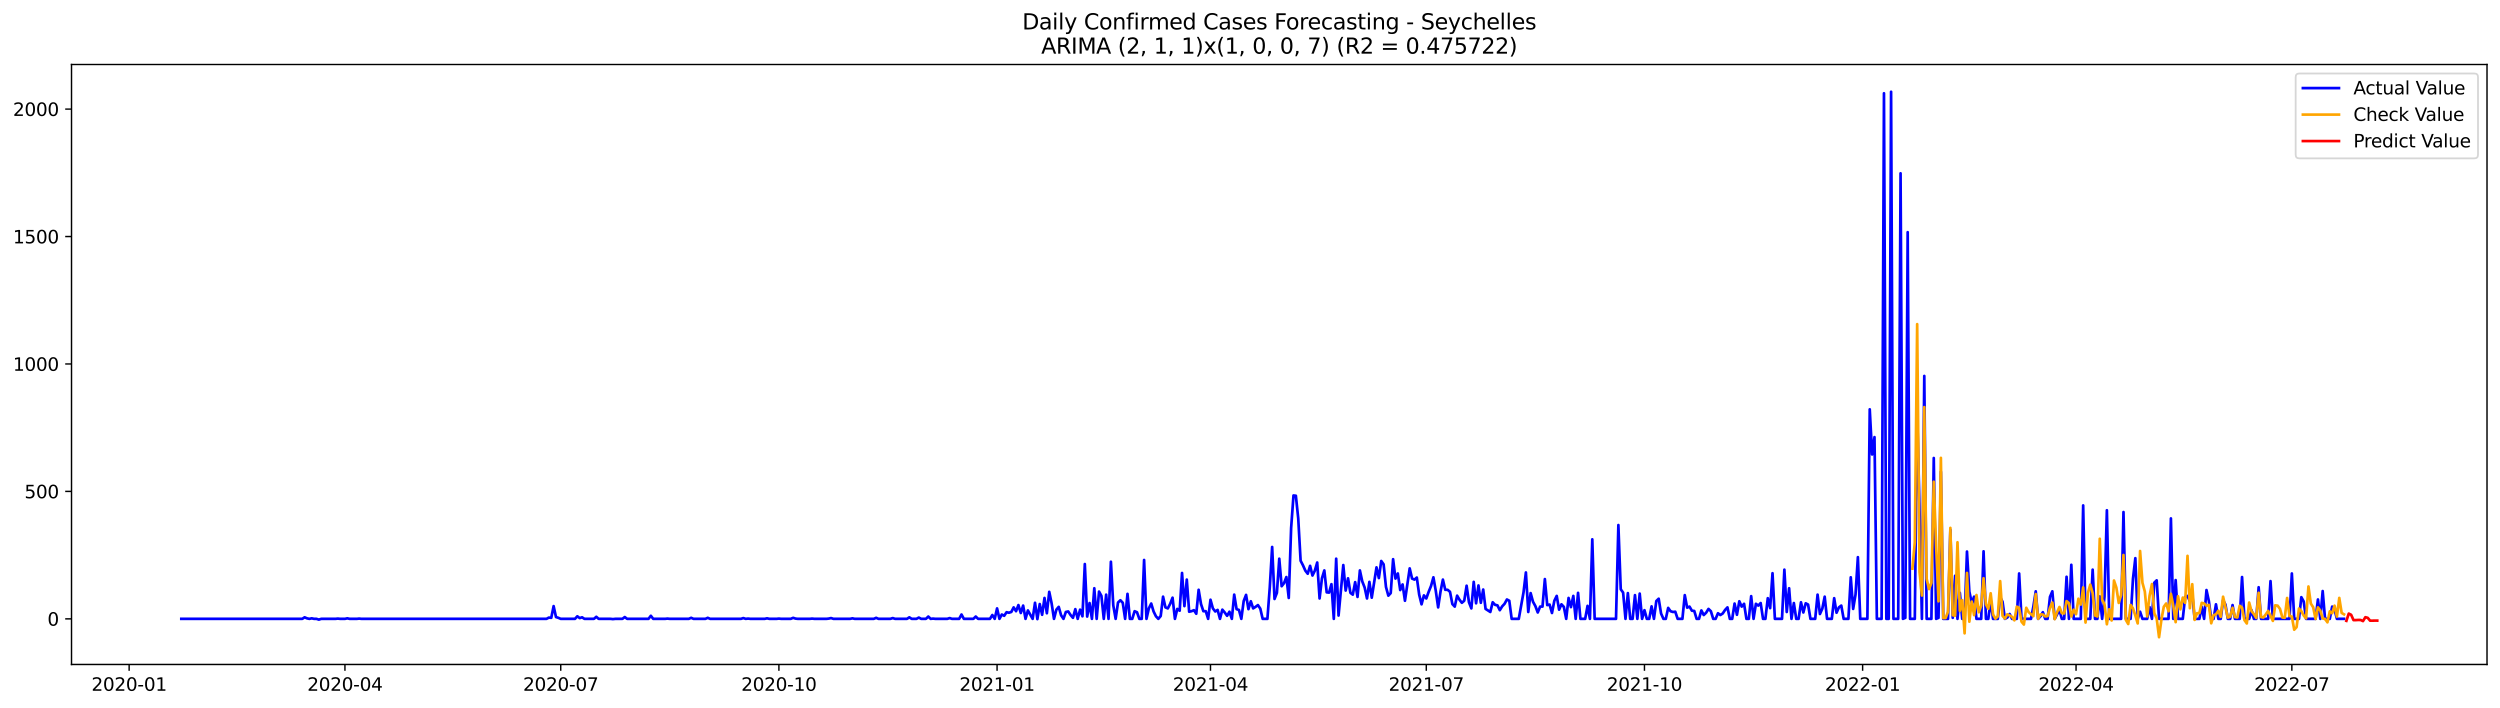 <?xml version="1.0" encoding="utf-8" standalone="no"?>
<!DOCTYPE svg PUBLIC "-//W3C//DTD SVG 1.1//EN"
  "http://www.w3.org/Graphics/SVG/1.1/DTD/svg11.dtd">
<svg xmlns:xlink="http://www.w3.org/1999/xlink" width="1386.05pt" height="392.274pt" viewBox="0 0 1386.05 392.274" xmlns="http://www.w3.org/2000/svg" version="1.1">
 <defs>
  <style type="text/css">*{stroke-linejoin: round; stroke-linecap: butt}</style>
 </defs>
 <g id="figure_1">
  <g id="patch_1">
   <path d="M 0 392.274 
L 1386.05 392.274 
L 1386.05 0 
L 0 0 
z
" style="fill: #ffffff"/>
  </g>
  <g id="axes_1">
   <g id="patch_2">
    <path d="M 39.65 368.396 
L 1378.85 368.396 
L 1378.85 35.755 
L 39.65 35.755 
z
" style="fill: #ffffff"/>
   </g>
   <g id="matplotlib.axis_1">
    <g id="xtick_1">
     <g id="line2d_1">
      <defs>
       <path id="mb14aa1ebef" d="M 0 0 
L 0 3.5 
" style="stroke: #000000; stroke-width: 0.8"/>
      </defs>
      <g>
       <use xlink:href="#mb14aa1ebef" x="71.598" y="368.396" style="stroke: #000000; stroke-width: 0.8"/>
      </g>
     </g>
     <g id="text_1">
      <!-- 2020-01 -->
      <g transform="translate(50.707 382.994)scale(0.1 -0.1)">
       <defs>
        <path id="DejaVuSans-32" d="M 1228 531 
L 3431 531 
L 3431 0 
L 469 0 
L 469 531 
Q 828 903 1448 1529 
Q 2069 2156 2228 2338 
Q 2531 2678 2651 2914 
Q 2772 3150 2772 3378 
Q 2772 3750 2511 3984 
Q 2250 4219 1831 4219 
Q 1534 4219 1204 4116 
Q 875 4013 500 3803 
L 500 4441 
Q 881 4594 1212 4672 
Q 1544 4750 1819 4750 
Q 2544 4750 2975 4387 
Q 3406 4025 3406 3419 
Q 3406 3131 3298 2873 
Q 3191 2616 2906 2266 
Q 2828 2175 2409 1742 
Q 1991 1309 1228 531 
z
" transform="scale(0.016)"/>
        <path id="DejaVuSans-30" d="M 2034 4250 
Q 1547 4250 1301 3770 
Q 1056 3291 1056 2328 
Q 1056 1369 1301 889 
Q 1547 409 2034 409 
Q 2525 409 2770 889 
Q 3016 1369 3016 2328 
Q 3016 3291 2770 3770 
Q 2525 4250 2034 4250 
z
M 2034 4750 
Q 2819 4750 3233 4129 
Q 3647 3509 3647 2328 
Q 3647 1150 3233 529 
Q 2819 -91 2034 -91 
Q 1250 -91 836 529 
Q 422 1150 422 2328 
Q 422 3509 836 4129 
Q 1250 4750 2034 4750 
z
" transform="scale(0.016)"/>
        <path id="DejaVuSans-2d" d="M 313 2009 
L 1997 2009 
L 1997 1497 
L 313 1497 
L 313 2009 
z
" transform="scale(0.016)"/>
        <path id="DejaVuSans-31" d="M 794 531 
L 1825 531 
L 1825 4091 
L 703 3866 
L 703 4441 
L 1819 4666 
L 2450 4666 
L 2450 531 
L 3481 531 
L 3481 0 
L 794 0 
L 794 531 
z
" transform="scale(0.016)"/>
       </defs>
       <use xlink:href="#DejaVuSans-32"/>
       <use xlink:href="#DejaVuSans-30" x="63.623"/>
       <use xlink:href="#DejaVuSans-32" x="127.246"/>
       <use xlink:href="#DejaVuSans-30" x="190.869"/>
       <use xlink:href="#DejaVuSans-2d" x="254.492"/>
       <use xlink:href="#DejaVuSans-30" x="290.576"/>
       <use xlink:href="#DejaVuSans-31" x="354.199"/>
      </g>
     </g>
    </g>
    <g id="xtick_2">
     <g id="line2d_2">
      <g>
       <use xlink:href="#mb14aa1ebef" x="191.24" y="368.396" style="stroke: #000000; stroke-width: 0.8"/>
      </g>
     </g>
     <g id="text_2">
      <!-- 2020-04 -->
      <g transform="translate(170.349 382.994)scale(0.1 -0.1)">
       <defs>
        <path id="DejaVuSans-34" d="M 2419 4116 
L 825 1625 
L 2419 1625 
L 2419 4116 
z
M 2253 4666 
L 3047 4666 
L 3047 1625 
L 3713 1625 
L 3713 1100 
L 3047 1100 
L 3047 0 
L 2419 0 
L 2419 1100 
L 313 1100 
L 313 1709 
L 2253 4666 
z
" transform="scale(0.016)"/>
       </defs>
       <use xlink:href="#DejaVuSans-32"/>
       <use xlink:href="#DejaVuSans-30" x="63.623"/>
       <use xlink:href="#DejaVuSans-32" x="127.246"/>
       <use xlink:href="#DejaVuSans-30" x="190.869"/>
       <use xlink:href="#DejaVuSans-2d" x="254.492"/>
       <use xlink:href="#DejaVuSans-30" x="290.576"/>
       <use xlink:href="#DejaVuSans-34" x="354.199"/>
      </g>
     </g>
    </g>
    <g id="xtick_3">
     <g id="line2d_3">
      <g>
       <use xlink:href="#mb14aa1ebef" x="310.882" y="368.396" style="stroke: #000000; stroke-width: 0.8"/>
      </g>
     </g>
     <g id="text_3">
      <!-- 2020-07 -->
      <g transform="translate(289.991 382.994)scale(0.1 -0.1)">
       <defs>
        <path id="DejaVuSans-37" d="M 525 4666 
L 3525 4666 
L 3525 4397 
L 1831 0 
L 1172 0 
L 2766 4134 
L 525 4134 
L 525 4666 
z
" transform="scale(0.016)"/>
       </defs>
       <use xlink:href="#DejaVuSans-32"/>
       <use xlink:href="#DejaVuSans-30" x="63.623"/>
       <use xlink:href="#DejaVuSans-32" x="127.246"/>
       <use xlink:href="#DejaVuSans-30" x="190.869"/>
       <use xlink:href="#DejaVuSans-2d" x="254.492"/>
       <use xlink:href="#DejaVuSans-30" x="290.576"/>
       <use xlink:href="#DejaVuSans-37" x="354.199"/>
      </g>
     </g>
    </g>
    <g id="xtick_4">
     <g id="line2d_4">
      <g>
       <use xlink:href="#mb14aa1ebef" x="431.839" y="368.396" style="stroke: #000000; stroke-width: 0.8"/>
      </g>
     </g>
     <g id="text_4">
      <!-- 2020-10 -->
      <g transform="translate(410.947 382.994)scale(0.1 -0.1)">
       <use xlink:href="#DejaVuSans-32"/>
       <use xlink:href="#DejaVuSans-30" x="63.623"/>
       <use xlink:href="#DejaVuSans-32" x="127.246"/>
       <use xlink:href="#DejaVuSans-30" x="190.869"/>
       <use xlink:href="#DejaVuSans-2d" x="254.492"/>
       <use xlink:href="#DejaVuSans-31" x="290.576"/>
       <use xlink:href="#DejaVuSans-30" x="354.199"/>
      </g>
     </g>
    </g>
    <g id="xtick_5">
     <g id="line2d_5">
      <g>
       <use xlink:href="#mb14aa1ebef" x="552.795" y="368.396" style="stroke: #000000; stroke-width: 0.8"/>
      </g>
     </g>
     <g id="text_5">
      <!-- 2021-01 -->
      <g transform="translate(531.904 382.994)scale(0.1 -0.1)">
       <use xlink:href="#DejaVuSans-32"/>
       <use xlink:href="#DejaVuSans-30" x="63.623"/>
       <use xlink:href="#DejaVuSans-32" x="127.246"/>
       <use xlink:href="#DejaVuSans-31" x="190.869"/>
       <use xlink:href="#DejaVuSans-2d" x="254.492"/>
       <use xlink:href="#DejaVuSans-30" x="290.576"/>
       <use xlink:href="#DejaVuSans-31" x="354.199"/>
      </g>
     </g>
    </g>
    <g id="xtick_6">
     <g id="line2d_6">
      <g>
       <use xlink:href="#mb14aa1ebef" x="671.122" y="368.396" style="stroke: #000000; stroke-width: 0.8"/>
      </g>
     </g>
     <g id="text_6">
      <!-- 2021-04 -->
      <g transform="translate(650.231 382.994)scale(0.1 -0.1)">
       <use xlink:href="#DejaVuSans-32"/>
       <use xlink:href="#DejaVuSans-30" x="63.623"/>
       <use xlink:href="#DejaVuSans-32" x="127.246"/>
       <use xlink:href="#DejaVuSans-31" x="190.869"/>
       <use xlink:href="#DejaVuSans-2d" x="254.492"/>
       <use xlink:href="#DejaVuSans-30" x="290.576"/>
       <use xlink:href="#DejaVuSans-34" x="354.199"/>
      </g>
     </g>
    </g>
    <g id="xtick_7">
     <g id="line2d_7">
      <g>
       <use xlink:href="#mb14aa1ebef" x="790.764" y="368.396" style="stroke: #000000; stroke-width: 0.8"/>
      </g>
     </g>
     <g id="text_7">
      <!-- 2021-07 -->
      <g transform="translate(769.873 382.994)scale(0.1 -0.1)">
       <use xlink:href="#DejaVuSans-32"/>
       <use xlink:href="#DejaVuSans-30" x="63.623"/>
       <use xlink:href="#DejaVuSans-32" x="127.246"/>
       <use xlink:href="#DejaVuSans-31" x="190.869"/>
       <use xlink:href="#DejaVuSans-2d" x="254.492"/>
       <use xlink:href="#DejaVuSans-30" x="290.576"/>
       <use xlink:href="#DejaVuSans-37" x="354.199"/>
      </g>
     </g>
    </g>
    <g id="xtick_8">
     <g id="line2d_8">
      <g>
       <use xlink:href="#mb14aa1ebef" x="911.721" y="368.396" style="stroke: #000000; stroke-width: 0.8"/>
      </g>
     </g>
     <g id="text_8">
      <!-- 2021-10 -->
      <g transform="translate(890.829 382.994)scale(0.1 -0.1)">
       <use xlink:href="#DejaVuSans-32"/>
       <use xlink:href="#DejaVuSans-30" x="63.623"/>
       <use xlink:href="#DejaVuSans-32" x="127.246"/>
       <use xlink:href="#DejaVuSans-31" x="190.869"/>
       <use xlink:href="#DejaVuSans-2d" x="254.492"/>
       <use xlink:href="#DejaVuSans-31" x="290.576"/>
       <use xlink:href="#DejaVuSans-30" x="354.199"/>
      </g>
     </g>
    </g>
    <g id="xtick_9">
     <g id="line2d_9">
      <g>
       <use xlink:href="#mb14aa1ebef" x="1032.677" y="368.396" style="stroke: #000000; stroke-width: 0.8"/>
      </g>
     </g>
     <g id="text_9">
      <!-- 2022-01 -->
      <g transform="translate(1011.786 382.994)scale(0.1 -0.1)">
       <use xlink:href="#DejaVuSans-32"/>
       <use xlink:href="#DejaVuSans-30" x="63.623"/>
       <use xlink:href="#DejaVuSans-32" x="127.246"/>
       <use xlink:href="#DejaVuSans-32" x="190.869"/>
       <use xlink:href="#DejaVuSans-2d" x="254.492"/>
       <use xlink:href="#DejaVuSans-30" x="290.576"/>
       <use xlink:href="#DejaVuSans-31" x="354.199"/>
      </g>
     </g>
    </g>
    <g id="xtick_10">
     <g id="line2d_10">
      <g>
       <use xlink:href="#mb14aa1ebef" x="1151.005" y="368.396" style="stroke: #000000; stroke-width: 0.8"/>
      </g>
     </g>
     <g id="text_10">
      <!-- 2022-04 -->
      <g transform="translate(1130.113 382.994)scale(0.1 -0.1)">
       <use xlink:href="#DejaVuSans-32"/>
       <use xlink:href="#DejaVuSans-30" x="63.623"/>
       <use xlink:href="#DejaVuSans-32" x="127.246"/>
       <use xlink:href="#DejaVuSans-32" x="190.869"/>
       <use xlink:href="#DejaVuSans-2d" x="254.492"/>
       <use xlink:href="#DejaVuSans-30" x="290.576"/>
       <use xlink:href="#DejaVuSans-34" x="354.199"/>
      </g>
     </g>
    </g>
    <g id="xtick_11">
     <g id="line2d_11">
      <g>
       <use xlink:href="#mb14aa1ebef" x="1270.646" y="368.396" style="stroke: #000000; stroke-width: 0.8"/>
      </g>
     </g>
     <g id="text_11">
      <!-- 2022-07 -->
      <g transform="translate(1249.755 382.994)scale(0.1 -0.1)">
       <use xlink:href="#DejaVuSans-32"/>
       <use xlink:href="#DejaVuSans-30" x="63.623"/>
       <use xlink:href="#DejaVuSans-32" x="127.246"/>
       <use xlink:href="#DejaVuSans-32" x="190.869"/>
       <use xlink:href="#DejaVuSans-2d" x="254.492"/>
       <use xlink:href="#DejaVuSans-30" x="290.576"/>
       <use xlink:href="#DejaVuSans-37" x="354.199"/>
      </g>
     </g>
    </g>
   </g>
   <g id="matplotlib.axis_2">
    <g id="ytick_1">
     <g id="line2d_12">
      <defs>
       <path id="maeacdd6298" d="M 0 0 
L -3.5 0 
" style="stroke: #000000; stroke-width: 0.8"/>
      </defs>
      <g>
       <use xlink:href="#maeacdd6298" x="39.65" y="343.102" style="stroke: #000000; stroke-width: 0.8"/>
      </g>
     </g>
     <g id="text_12">
      <!-- 0 -->
      <g transform="translate(26.288 346.901)scale(0.1 -0.1)">
       <use xlink:href="#DejaVuSans-30"/>
      </g>
     </g>
    </g>
    <g id="ytick_2">
     <g id="line2d_13">
      <g>
       <use xlink:href="#maeacdd6298" x="39.65" y="272.448" style="stroke: #000000; stroke-width: 0.8"/>
      </g>
     </g>
     <g id="text_13">
      <!-- 500 -->
      <g transform="translate(13.562 276.247)scale(0.1 -0.1)">
       <defs>
        <path id="DejaVuSans-35" d="M 691 4666 
L 3169 4666 
L 3169 4134 
L 1269 4134 
L 1269 2991 
Q 1406 3038 1543 3061 
Q 1681 3084 1819 3084 
Q 2600 3084 3056 2656 
Q 3513 2228 3513 1497 
Q 3513 744 3044 326 
Q 2575 -91 1722 -91 
Q 1428 -91 1123 -41 
Q 819 9 494 109 
L 494 744 
Q 775 591 1075 516 
Q 1375 441 1709 441 
Q 2250 441 2565 725 
Q 2881 1009 2881 1497 
Q 2881 1984 2565 2268 
Q 2250 2553 1709 2553 
Q 1456 2553 1204 2497 
Q 953 2441 691 2322 
L 691 4666 
z
" transform="scale(0.016)"/>
       </defs>
       <use xlink:href="#DejaVuSans-35"/>
       <use xlink:href="#DejaVuSans-30" x="63.623"/>
       <use xlink:href="#DejaVuSans-30" x="127.246"/>
      </g>
     </g>
    </g>
    <g id="ytick_3">
     <g id="line2d_14">
      <g>
       <use xlink:href="#maeacdd6298" x="39.65" y="201.793" style="stroke: #000000; stroke-width: 0.8"/>
      </g>
     </g>
     <g id="text_14">
      <!-- 1000 -->
      <g transform="translate(7.2 205.593)scale(0.1 -0.1)">
       <use xlink:href="#DejaVuSans-31"/>
       <use xlink:href="#DejaVuSans-30" x="63.623"/>
       <use xlink:href="#DejaVuSans-30" x="127.246"/>
       <use xlink:href="#DejaVuSans-30" x="190.869"/>
      </g>
     </g>
    </g>
    <g id="ytick_4">
     <g id="line2d_15">
      <g>
       <use xlink:href="#maeacdd6298" x="39.65" y="131.139" style="stroke: #000000; stroke-width: 0.8"/>
      </g>
     </g>
     <g id="text_15">
      <!-- 1500 -->
      <g transform="translate(7.2 134.938)scale(0.1 -0.1)">
       <use xlink:href="#DejaVuSans-31"/>
       <use xlink:href="#DejaVuSans-35" x="63.623"/>
       <use xlink:href="#DejaVuSans-30" x="127.246"/>
       <use xlink:href="#DejaVuSans-30" x="190.869"/>
      </g>
     </g>
    </g>
    <g id="ytick_5">
     <g id="line2d_16">
      <g>
       <use xlink:href="#maeacdd6298" x="39.65" y="60.484" style="stroke: #000000; stroke-width: 0.8"/>
      </g>
     </g>
     <g id="text_16">
      <!-- 2000 -->
      <g transform="translate(7.2 64.284)scale(0.1 -0.1)">
       <use xlink:href="#DejaVuSans-32"/>
       <use xlink:href="#DejaVuSans-30" x="63.623"/>
       <use xlink:href="#DejaVuSans-30" x="127.246"/>
       <use xlink:href="#DejaVuSans-30" x="190.869"/>
      </g>
     </g>
    </g>
   </g>
   <g id="line2d_17">
    <path d="M 100.523 343.102 
L 167.575 343.102 
L 168.89 342.254 
L 170.204 342.82 
L 171.519 343.102 
L 172.834 342.82 
L 174.148 343.102 
L 175.463 343.102 
L 176.778 343.526 
L 178.093 343.102 
L 185.981 343.102 
L 187.296 342.961 
L 188.611 343.102 
L 191.24 343.102 
L 192.555 342.82 
L 193.87 343.102 
L 197.814 343.102 
L 199.129 342.961 
L 200.443 343.102 
L 302.994 343.102 
L 304.308 342.396 
L 305.623 342.537 
L 306.938 336.037 
L 308.253 342.113 
L 309.567 342.537 
L 310.882 343.102 
L 318.771 343.102 
L 320.085 341.689 
L 321.4 342.678 
L 322.715 342.254 
L 324.03 343.102 
L 329.288 343.102 
L 330.603 341.972 
L 331.918 343.102 
L 338.492 343.102 
L 339.806 343.243 
L 341.121 343.102 
L 345.065 343.102 
L 346.38 342.113 
L 347.695 343.102 
L 359.528 343.102 
L 360.842 341.406 
L 362.157 343.102 
L 368.731 343.102 
L 370.046 342.961 
L 371.36 343.102 
L 381.878 343.102 
L 383.193 342.537 
L 384.508 343.102 
L 391.082 343.102 
L 392.396 342.537 
L 393.711 343.102 
L 410.803 343.102 
L 412.117 342.678 
L 413.432 343.102 
L 414.747 342.961 
L 416.062 343.102 
L 423.95 343.102 
L 425.265 342.82 
L 426.58 343.102 
L 430.524 343.102 
L 431.839 342.961 
L 433.153 343.102 
L 438.412 343.102 
L 439.727 342.537 
L 441.042 342.961 
L 442.357 343.102 
L 448.93 343.102 
L 450.245 342.961 
L 451.56 343.102 
L 458.134 343.102 
L 459.448 342.961 
L 460.763 342.678 
L 462.078 343.102 
L 471.281 343.102 
L 472.596 342.82 
L 473.911 343.102 
L 484.428 343.102 
L 485.743 342.537 
L 487.058 343.102 
L 493.632 343.102 
L 494.946 342.678 
L 496.261 343.102 
L 502.835 343.102 
L 504.15 342.254 
L 505.464 343.102 
L 508.094 343.102 
L 509.409 342.396 
L 510.723 343.102 
L 513.353 343.102 
L 514.668 341.83 
L 515.982 343.102 
L 517.297 342.961 
L 518.612 343.102 
L 525.186 343.102 
L 526.5 342.678 
L 527.815 343.102 
L 531.759 343.102 
L 533.074 340.7 
L 534.389 343.102 
L 539.648 343.102 
L 540.963 341.83 
L 542.277 343.102 
L 548.851 343.102 
L 550.166 340.983 
L 551.481 343.102 
L 552.795 337.308 
L 554.11 343.102 
L 555.425 340.7 
L 556.739 341.406 
L 558.054 339.428 
L 559.369 339.711 
L 560.684 339.287 
L 561.998 336.743 
L 563.313 338.863 
L 564.628 335.471 
L 565.943 339.852 
L 567.257 335.754 
L 568.572 343.102 
L 569.887 338.439 
L 572.516 343.102 
L 573.831 334.2 
L 575.146 343.243 
L 576.461 334.906 
L 577.775 340.841 
L 579.09 331.515 
L 580.405 339.993 
L 581.72 328.123 
L 583.034 334.482 
L 584.349 343.102 
L 585.664 338.015 
L 586.979 336.461 
L 588.293 341.124 
L 589.608 343.102 
L 590.923 339.287 
L 592.238 339.004 
L 593.552 340.983 
L 594.867 342.537 
L 596.182 337.732 
L 597.497 343.102 
L 598.811 338.015 
L 600.126 341.689 
L 601.441 312.721 
L 602.756 341.83 
L 604.07 334.341 
L 605.385 343.102 
L 606.7 326.145 
L 608.015 343.102 
L 609.329 327.982 
L 610.644 330.384 
L 611.959 343.102 
L 613.274 329.678 
L 614.588 343.102 
L 615.903 311.449 
L 617.218 335.613 
L 618.533 343.102 
L 619.847 334.058 
L 621.162 332.787 
L 622.477 334.2 
L 623.792 343.102 
L 625.106 329.254 
L 626.421 343.102 
L 627.736 343.102 
L 629.051 338.863 
L 630.365 339.428 
L 631.68 343.102 
L 632.995 343.102 
L 634.309 310.46 
L 635.624 343.102 
L 636.939 337.308 
L 638.254 334.624 
L 639.568 339.004 
L 640.883 341.689 
L 642.198 343.102 
L 643.513 341.548 
L 644.827 330.808 
L 646.142 336.743 
L 647.457 337.308 
L 648.772 334.765 
L 650.086 331.374 
L 651.401 343.102 
L 652.716 337.591 
L 654.031 338.58 
L 655.345 317.667 
L 656.66 336.037 
L 657.975 321.341 
L 659.29 339.146 
L 660.604 338.863 
L 661.919 338.298 
L 663.234 340.276 
L 664.549 326.993 
L 665.863 334.906 
L 667.178 338.863 
L 668.493 338.863 
L 669.808 343.102 
L 671.122 332.504 
L 672.437 337.308 
L 673.752 339.004 
L 675.067 338.156 
L 676.381 343.102 
L 677.696 338.015 
L 679.011 339.569 
L 680.326 341.406 
L 681.64 339.146 
L 682.955 343.102 
L 684.27 329.678 
L 685.585 337.732 
L 686.899 338.156 
L 688.214 343.102 
L 689.529 333.211 
L 690.844 329.819 
L 692.158 337.732 
L 693.473 333.352 
L 694.788 337.308 
L 696.103 336.461 
L 697.417 335.471 
L 698.732 337.45 
L 700.047 343.102 
L 702.676 343.102 
L 703.991 325.58 
L 705.306 303.253 
L 706.621 332.08 
L 707.935 328.689 
L 709.25 309.753 
L 710.565 325.015 
L 711.879 323.319 
L 713.194 319.928 
L 714.509 331.515 
L 715.824 292.796 
L 717.138 274.709 
L 718.453 274.85 
L 719.768 287.426 
L 721.083 310.884 
L 722.397 313.427 
L 723.712 316.395 
L 725.027 318.09 
L 726.342 313.71 
L 727.656 319.08 
L 728.971 316.395 
L 730.286 311.873 
L 731.601 331.797 
L 732.915 320.634 
L 734.23 316.253 
L 735.545 328.406 
L 736.86 328.547 
L 738.174 323.884 
L 739.489 343.102 
L 740.804 309.753 
L 742.119 341.265 
L 744.748 313.286 
L 746.063 327.417 
L 747.378 320.634 
L 748.692 328.689 
L 750.007 329.678 
L 751.322 322.754 
L 752.637 330.95 
L 753.951 316.253 
L 755.266 322.33 
L 756.581 325.721 
L 757.896 331.797 
L 759.21 322.612 
L 760.525 331.374 
L 763.155 314.558 
L 764.469 320.493 
L 765.784 311.025 
L 767.099 312.862 
L 768.414 325.439 
L 769.728 330.243 
L 771.043 328.83 
L 772.358 310.036 
L 773.673 320.775 
L 774.987 317.949 
L 776.302 327.134 
L 777.617 324.025 
L 778.932 333.069 
L 781.561 315.123 
L 782.876 320.775 
L 784.191 321.341 
L 785.505 320.21 
L 786.82 329.678 
L 788.135 335.048 
L 789.449 330.102 
L 790.764 331.797 
L 792.079 328.123 
L 793.394 324.873 
L 794.708 320.069 
L 796.023 327.558 
L 797.338 336.743 
L 798.653 327.982 
L 799.967 321.341 
L 801.282 326.993 
L 802.597 326.993 
L 803.912 328.123 
L 805.226 334.906 
L 806.541 336.319 
L 807.856 330.243 
L 809.171 332.504 
L 810.485 334.2 
L 811.8 333.069 
L 813.115 324.732 
L 814.43 333.917 
L 815.744 337.308 
L 817.059 322.612 
L 818.374 334.482 
L 819.689 324.591 
L 821.003 334.2 
L 822.318 326.852 
L 823.633 337.591 
L 826.262 339.287 
L 827.577 333.917 
L 828.892 335.33 
L 830.207 335.613 
L 831.521 338.298 
L 832.836 336.178 
L 834.151 334.765 
L 835.466 332.363 
L 836.78 333.069 
L 838.095 343.102 
L 842.039 343.102 
L 844.669 328.406 
L 845.984 317.384 
L 847.298 339.287 
L 848.613 328.83 
L 849.928 333.634 
L 851.243 336.037 
L 852.557 339.569 
L 853.872 336.319 
L 855.187 336.319 
L 856.502 321.058 
L 857.816 335.471 
L 859.131 335.189 
L 860.446 339.852 
L 861.761 333.069 
L 863.075 330.384 
L 864.39 338.015 
L 865.705 335.048 
L 867.019 336.461 
L 868.334 343.102 
L 869.649 331.515 
L 870.964 336.602 
L 872.278 330.384 
L 873.593 343.102 
L 874.908 328.689 
L 876.223 343.102 
L 878.852 343.102 
L 880.167 335.895 
L 881.482 343.102 
L 882.796 299.014 
L 884.111 343.102 
L 895.944 343.102 
L 897.259 291.101 
L 898.573 326.71 
L 899.888 328.547 
L 901.203 343.102 
L 902.518 328.83 
L 903.832 343.102 
L 905.147 343.102 
L 906.462 329.96 
L 907.777 343.102 
L 909.091 329.113 
L 910.406 343.102 
L 911.721 338.298 
L 913.036 343.102 
L 914.35 343.102 
L 915.665 336.178 
L 916.98 343.102 
L 918.295 333.211 
L 919.609 331.939 
L 920.924 340.135 
L 922.239 343.102 
L 923.554 343.102 
L 924.868 337.026 
L 926.183 338.863 
L 927.498 339.287 
L 928.813 339.146 
L 930.127 343.102 
L 932.757 343.102 
L 934.072 329.96 
L 935.386 336.885 
L 936.701 336.319 
L 938.016 338.58 
L 939.331 338.722 
L 940.645 343.102 
L 941.96 343.102 
L 943.275 338.439 
L 944.589 340.983 
L 945.904 339.711 
L 947.219 337.591 
L 948.534 338.863 
L 949.848 343.102 
L 951.163 343.102 
L 952.478 339.993 
L 953.793 340.983 
L 955.107 340.135 
L 956.422 338.156 
L 957.737 336.743 
L 959.052 343.102 
L 960.366 343.102 
L 961.681 334.624 
L 962.996 340.841 
L 964.311 333.352 
L 965.625 336.319 
L 966.94 334.765 
L 968.255 343.102 
L 969.57 343.102 
L 970.884 330.526 
L 972.199 343.102 
L 973.514 334.765 
L 974.829 335.754 
L 976.143 334.341 
L 977.458 343.102 
L 978.773 343.102 
L 980.088 331.656 
L 981.402 337.167 
L 982.717 317.808 
L 984.032 343.102 
L 987.976 343.102 
L 989.291 315.83 
L 990.606 339.287 
L 991.92 326.145 
L 993.235 343.102 
L 994.55 334.341 
L 995.865 343.102 
L 997.179 343.102 
L 998.494 333.917 
L 999.809 339.569 
L 1001.124 334.482 
L 1002.438 335.189 
L 1003.753 343.102 
L 1006.383 343.102 
L 1007.697 329.678 
L 1009.012 340.417 
L 1010.327 337.45 
L 1011.642 330.808 
L 1012.956 343.102 
L 1015.586 343.102 
L 1016.901 331.656 
L 1018.215 339.711 
L 1019.53 336.743 
L 1020.845 335.754 
L 1022.159 343.102 
L 1024.789 343.102 
L 1026.104 320.069 
L 1027.418 337.591 
L 1028.733 329.678 
L 1030.048 308.905 
L 1031.363 343.102 
L 1035.307 343.102 
L 1036.622 226.946 
L 1037.936 251.958 
L 1039.251 242.349 
L 1040.566 343.102 
L 1043.195 343.102 
L 1044.51 51.723 
L 1045.825 343.102 
L 1047.14 343.102 
L 1048.454 50.876 
L 1049.769 343.102 
L 1052.399 343.102 
L 1053.713 96.094 
L 1055.028 343.102 
L 1056.343 342.537 
L 1057.658 128.737 
L 1058.972 343.102 
L 1061.602 343.102 
L 1062.917 228.501 
L 1064.231 282.622 
L 1065.546 343.102 
L 1066.861 208.435 
L 1068.176 343.102 
L 1070.805 343.102 
L 1072.12 253.936 
L 1073.435 343.102 
L 1074.749 342.537 
L 1076.064 261.567 
L 1077.379 343.102 
L 1080.008 343.102 
L 1081.323 293.785 
L 1082.638 342.537 
L 1083.953 319.221 
L 1085.267 343.102 
L 1086.582 328.689 
L 1087.897 343.102 
L 1089.212 343.102 
L 1090.526 305.797 
L 1091.841 327.982 
L 1093.156 334.2 
L 1094.47 330.808 
L 1095.785 343.102 
L 1098.415 343.102 
L 1099.729 305.655 
L 1101.044 343.102 
L 1102.359 343.102 
L 1103.674 333.211 
L 1104.988 343.102 
L 1107.618 343.102 
L 1108.933 331.091 
L 1110.247 333.634 
L 1111.562 343.102 
L 1112.877 342.396 
L 1114.192 340.417 
L 1115.506 343.102 
L 1118.136 343.102 
L 1119.451 317.949 
L 1120.765 343.102 
L 1126.024 343.102 
L 1127.339 336.319 
L 1128.654 327.841 
L 1129.969 343.102 
L 1131.283 341.689 
L 1132.598 339.428 
L 1133.913 343.102 
L 1135.228 343.102 
L 1136.542 330.95 
L 1137.857 327.841 
L 1139.172 343.102 
L 1141.801 338.156 
L 1143.116 343.102 
L 1144.431 343.102 
L 1145.746 319.786 
L 1147.06 343.102 
L 1148.375 313.145 
L 1149.69 343.102 
L 1153.634 343.102 
L 1154.949 280.22 
L 1156.264 343.102 
L 1158.893 343.102 
L 1160.208 315.83 
L 1161.523 343.102 
L 1162.837 343.102 
L 1164.152 330.667 
L 1165.467 343.102 
L 1166.782 330.808 
L 1168.096 282.905 
L 1169.411 343.102 
L 1175.985 343.102 
L 1177.299 283.894 
L 1178.614 343.102 
L 1181.244 343.102 
L 1182.558 320.917 
L 1183.873 309.471 
L 1185.188 343.102 
L 1186.503 339.146 
L 1187.817 343.102 
L 1190.447 343.102 
L 1191.762 336.602 
L 1193.076 343.102 
L 1194.391 323.036 
L 1195.706 321.765 
L 1197.021 343.102 
L 1202.28 343.102 
L 1203.594 287.426 
L 1204.909 343.102 
L 1206.224 321.623 
L 1207.539 343.102 
L 1210.168 343.102 
L 1211.483 330.95 
L 1212.798 330.384 
L 1214.112 333.352 
L 1215.427 329.395 
L 1216.742 343.102 
L 1219.371 343.102 
L 1220.686 336.461 
L 1222.001 343.102 
L 1223.316 327.134 
L 1224.63 333.211 
L 1225.945 343.102 
L 1227.26 343.102 
L 1228.575 335.048 
L 1229.889 343.102 
L 1231.204 343.102 
L 1232.519 332.787 
L 1233.834 335.189 
L 1235.148 343.102 
L 1236.463 343.102 
L 1237.778 335.471 
L 1239.093 343.102 
L 1241.722 343.102 
L 1243.037 319.928 
L 1244.352 343.102 
L 1246.981 343.102 
L 1248.296 338.298 
L 1249.61 343.102 
L 1250.925 343.102 
L 1252.24 325.58 
L 1253.555 343.102 
L 1257.499 343.102 
L 1258.814 322.188 
L 1260.128 343.102 
L 1269.332 343.102 
L 1270.646 317.949 
L 1271.961 343.102 
L 1274.591 343.102 
L 1275.905 331.091 
L 1277.22 333.493 
L 1278.535 343.102 
L 1283.794 343.102 
L 1285.109 332.363 
L 1286.423 343.102 
L 1287.738 327.699 
L 1289.053 343.102 
L 1291.682 343.102 
L 1292.997 336.319 
L 1294.312 338.015 
L 1295.627 343.102 
L 1299.571 343.102 
L 1299.571 343.102 
" clip-path="url(#pbe02f7752e)" style="fill: none; stroke: #0000ff; stroke-width: 1.5; stroke-linecap: square"/>
   </g>
   <g id="line2d_18">
    <path d="M 1060.287 315.266 
L 1061.602 300.719 
L 1062.917 179.715 
L 1064.231 317.113 
L 1065.546 330.16 
L 1066.861 225.715 
L 1068.176 320.974 
L 1069.49 326.586 
L 1070.805 323.171 
L 1072.12 267.096 
L 1073.435 302.851 
L 1074.749 333.378 
L 1076.064 253.85 
L 1077.379 342.715 
L 1078.694 342.625 
L 1080.008 339.153 
L 1081.323 292.671 
L 1082.638 341.076 
L 1083.953 341.344 
L 1085.267 300.65 
L 1086.582 338.654 
L 1087.897 332.742 
L 1089.212 351.123 
L 1090.526 317.65 
L 1091.841 344.674 
L 1093.156 333.533 
L 1094.47 341.034 
L 1095.785 329.887 
L 1097.1 339.454 
L 1098.415 335.864 
L 1099.729 320.587 
L 1101.044 335.078 
L 1102.359 337.49 
L 1103.674 328.935 
L 1104.988 340.665 
L 1106.303 342.998 
L 1107.618 341.805 
L 1108.933 322.195 
L 1110.247 341.454 
L 1111.562 342.935 
L 1112.877 340.613 
L 1114.192 341.222 
L 1115.506 341.986 
L 1116.821 343.926 
L 1118.136 336.353 
L 1119.451 337.058 
L 1120.765 344.649 
L 1122.08 346.259 
L 1123.395 336.969 
L 1124.71 339.394 
L 1127.339 341.619 
L 1128.654 329.38 
L 1129.969 343.079 
L 1131.283 340.62 
L 1132.598 340.713 
L 1133.913 341.729 
L 1135.228 341.561 
L 1136.542 336.994 
L 1137.857 334.082 
L 1139.172 343.266 
L 1140.487 339.378 
L 1141.801 336.516 
L 1143.116 339.962 
L 1144.431 340.091 
L 1145.746 333.278 
L 1147.06 334.393 
L 1148.375 341.758 
L 1149.69 338.038 
L 1151.005 340.536 
L 1152.319 331.942 
L 1153.634 335.183 
L 1154.949 325.686 
L 1156.264 345.146 
L 1157.578 328.799 
L 1158.893 324.129 
L 1160.208 328.779 
L 1161.523 341.26 
L 1162.837 341.769 
L 1164.152 298.703 
L 1165.467 332.445 
L 1166.782 335.033 
L 1168.096 346.096 
L 1169.411 337.803 
L 1170.726 344.017 
L 1172.04 321.85 
L 1173.355 325.76 
L 1174.67 334.262 
L 1175.985 329.887 
L 1177.299 307.693 
L 1178.614 343.681 
L 1179.929 345.974 
L 1181.244 335.376 
L 1182.558 337.282 
L 1183.873 341.275 
L 1185.188 345.645 
L 1186.503 305.498 
L 1187.817 323.097 
L 1189.132 327.978 
L 1190.447 341.74 
L 1191.762 330.269 
L 1193.076 323.819 
L 1194.391 339.987 
L 1195.706 342.857 
L 1197.021 353.276 
L 1198.335 343.5 
L 1199.65 336.401 
L 1200.965 334.595 
L 1202.28 338.902 
L 1203.594 329.252 
L 1204.909 335.801 
L 1206.224 344.939 
L 1207.539 330.559 
L 1208.853 337.831 
L 1210.168 331.313 
L 1211.483 334.223 
L 1212.798 308.182 
L 1214.112 337.195 
L 1215.427 323.887 
L 1216.742 343.678 
L 1218.057 339.991 
L 1219.371 339.931 
L 1220.686 334.245 
L 1222.001 334.554 
L 1223.316 335.793 
L 1224.63 335.375 
L 1225.945 345.562 
L 1227.26 341.037 
L 1228.575 340.601 
L 1229.889 338.612 
L 1231.204 341.991 
L 1232.519 330.828 
L 1235.148 342.396 
L 1236.463 341.914 
L 1237.778 336.956 
L 1239.093 342.087 
L 1240.407 342.344 
L 1241.722 335.824 
L 1243.037 336.911 
L 1244.352 343.785 
L 1245.666 345.653 
L 1246.981 334.06 
L 1248.296 338.882 
L 1249.61 340.469 
L 1250.925 342.607 
L 1252.24 328.646 
L 1253.555 342.102 
L 1254.869 342.359 
L 1256.184 340.654 
L 1257.499 338.701 
L 1260.128 344.238 
L 1261.443 335.605 
L 1262.758 335.793 
L 1264.073 337.578 
L 1265.387 342.335 
L 1266.702 342.525 
L 1268.017 331.536 
L 1269.332 341.492 
L 1270.646 341.867 
L 1271.961 349.121 
L 1273.276 347.687 
L 1274.591 337.4 
L 1275.905 338.807 
L 1277.22 341.251 
L 1278.535 342.839 
L 1279.85 325.164 
L 1281.164 334.634 
L 1282.479 336.697 
L 1283.794 343.15 
L 1285.109 336.746 
L 1286.423 338.516 
L 1287.738 342.92 
L 1289.053 343.147 
L 1290.368 345.028 
L 1291.682 338.946 
L 1292.997 339.972 
L 1294.312 335.81 
L 1295.627 341.856 
L 1296.941 331.496 
L 1298.256 339.819 
L 1299.571 340.613 
L 1299.571 340.613 
" clip-path="url(#pbe02f7752e)" style="fill: none; stroke: #ffa500; stroke-width: 1.5; stroke-linecap: square"/>
   </g>
   <g id="line2d_19">
    <path d="M 1300.886 344.211 
L 1302.2 340.2 
L 1303.515 340.844 
L 1304.83 343.791 
L 1306.145 343.798 
L 1307.459 343.708 
L 1308.774 343.738 
L 1310.089 344.35 
L 1311.404 342.196 
L 1312.718 342.538 
L 1314.033 344.114 
L 1315.348 344.116 
L 1316.663 344.066 
L 1317.977 344.083 
" clip-path="url(#pbe02f7752e)" style="fill: none; stroke: #ff0000; stroke-width: 1.5; stroke-linecap: square"/>
   </g>
   <g id="patch_3">
    <path d="M 39.65 368.396 
L 39.65 35.755 
" style="fill: none; stroke: #000000; stroke-width: 0.8; stroke-linejoin: miter; stroke-linecap: square"/>
   </g>
   <g id="patch_4">
    <path d="M 1378.85 368.396 
L 1378.85 35.755 
" style="fill: none; stroke: #000000; stroke-width: 0.8; stroke-linejoin: miter; stroke-linecap: square"/>
   </g>
   <g id="patch_5">
    <path d="M 39.65 368.396 
L 1378.85 368.396 
" style="fill: none; stroke: #000000; stroke-width: 0.8; stroke-linejoin: miter; stroke-linecap: square"/>
   </g>
   <g id="patch_6">
    <path d="M 39.65 35.755 
L 1378.85 35.755 
" style="fill: none; stroke: #000000; stroke-width: 0.8; stroke-linejoin: miter; stroke-linecap: square"/>
   </g>
   <g id="text_17">
    <!-- Daily Confirmed Cases Forecasting - Seychelles -->
    <g transform="translate(566.753 16.318)scale(0.12 -0.12)">
     <defs>
      <path id="DejaVuSans-44" d="M 1259 4147 
L 1259 519 
L 2022 519 
Q 2988 519 3436 956 
Q 3884 1394 3884 2338 
Q 3884 3275 3436 3711 
Q 2988 4147 2022 4147 
L 1259 4147 
z
M 628 4666 
L 1925 4666 
Q 3281 4666 3915 4102 
Q 4550 3538 4550 2338 
Q 4550 1131 3912 565 
Q 3275 0 1925 0 
L 628 0 
L 628 4666 
z
" transform="scale(0.016)"/>
      <path id="DejaVuSans-61" d="M 2194 1759 
Q 1497 1759 1228 1600 
Q 959 1441 959 1056 
Q 959 750 1161 570 
Q 1363 391 1709 391 
Q 2188 391 2477 730 
Q 2766 1069 2766 1631 
L 2766 1759 
L 2194 1759 
z
M 3341 1997 
L 3341 0 
L 2766 0 
L 2766 531 
Q 2569 213 2275 61 
Q 1981 -91 1556 -91 
Q 1019 -91 701 211 
Q 384 513 384 1019 
Q 384 1609 779 1909 
Q 1175 2209 1959 2209 
L 2766 2209 
L 2766 2266 
Q 2766 2663 2505 2880 
Q 2244 3097 1772 3097 
Q 1472 3097 1187 3025 
Q 903 2953 641 2809 
L 641 3341 
Q 956 3463 1253 3523 
Q 1550 3584 1831 3584 
Q 2591 3584 2966 3190 
Q 3341 2797 3341 1997 
z
" transform="scale(0.016)"/>
      <path id="DejaVuSans-69" d="M 603 3500 
L 1178 3500 
L 1178 0 
L 603 0 
L 603 3500 
z
M 603 4863 
L 1178 4863 
L 1178 4134 
L 603 4134 
L 603 4863 
z
" transform="scale(0.016)"/>
      <path id="DejaVuSans-6c" d="M 603 4863 
L 1178 4863 
L 1178 0 
L 603 0 
L 603 4863 
z
" transform="scale(0.016)"/>
      <path id="DejaVuSans-79" d="M 2059 -325 
Q 1816 -950 1584 -1140 
Q 1353 -1331 966 -1331 
L 506 -1331 
L 506 -850 
L 844 -850 
Q 1081 -850 1212 -737 
Q 1344 -625 1503 -206 
L 1606 56 
L 191 3500 
L 800 3500 
L 1894 763 
L 2988 3500 
L 3597 3500 
L 2059 -325 
z
" transform="scale(0.016)"/>
      <path id="DejaVuSans-20" transform="scale(0.016)"/>
      <path id="DejaVuSans-43" d="M 4122 4306 
L 4122 3641 
Q 3803 3938 3442 4084 
Q 3081 4231 2675 4231 
Q 1875 4231 1450 3742 
Q 1025 3253 1025 2328 
Q 1025 1406 1450 917 
Q 1875 428 2675 428 
Q 3081 428 3442 575 
Q 3803 722 4122 1019 
L 4122 359 
Q 3791 134 3420 21 
Q 3050 -91 2638 -91 
Q 1578 -91 968 557 
Q 359 1206 359 2328 
Q 359 3453 968 4101 
Q 1578 4750 2638 4750 
Q 3056 4750 3426 4639 
Q 3797 4528 4122 4306 
z
" transform="scale(0.016)"/>
      <path id="DejaVuSans-6f" d="M 1959 3097 
Q 1497 3097 1228 2736 
Q 959 2375 959 1747 
Q 959 1119 1226 758 
Q 1494 397 1959 397 
Q 2419 397 2687 759 
Q 2956 1122 2956 1747 
Q 2956 2369 2687 2733 
Q 2419 3097 1959 3097 
z
M 1959 3584 
Q 2709 3584 3137 3096 
Q 3566 2609 3566 1747 
Q 3566 888 3137 398 
Q 2709 -91 1959 -91 
Q 1206 -91 779 398 
Q 353 888 353 1747 
Q 353 2609 779 3096 
Q 1206 3584 1959 3584 
z
" transform="scale(0.016)"/>
      <path id="DejaVuSans-6e" d="M 3513 2113 
L 3513 0 
L 2938 0 
L 2938 2094 
Q 2938 2591 2744 2837 
Q 2550 3084 2163 3084 
Q 1697 3084 1428 2787 
Q 1159 2491 1159 1978 
L 1159 0 
L 581 0 
L 581 3500 
L 1159 3500 
L 1159 2956 
Q 1366 3272 1645 3428 
Q 1925 3584 2291 3584 
Q 2894 3584 3203 3211 
Q 3513 2838 3513 2113 
z
" transform="scale(0.016)"/>
      <path id="DejaVuSans-66" d="M 2375 4863 
L 2375 4384 
L 1825 4384 
Q 1516 4384 1395 4259 
Q 1275 4134 1275 3809 
L 1275 3500 
L 2222 3500 
L 2222 3053 
L 1275 3053 
L 1275 0 
L 697 0 
L 697 3053 
L 147 3053 
L 147 3500 
L 697 3500 
L 697 3744 
Q 697 4328 969 4595 
Q 1241 4863 1831 4863 
L 2375 4863 
z
" transform="scale(0.016)"/>
      <path id="DejaVuSans-72" d="M 2631 2963 
Q 2534 3019 2420 3045 
Q 2306 3072 2169 3072 
Q 1681 3072 1420 2755 
Q 1159 2438 1159 1844 
L 1159 0 
L 581 0 
L 581 3500 
L 1159 3500 
L 1159 2956 
Q 1341 3275 1631 3429 
Q 1922 3584 2338 3584 
Q 2397 3584 2469 3576 
Q 2541 3569 2628 3553 
L 2631 2963 
z
" transform="scale(0.016)"/>
      <path id="DejaVuSans-6d" d="M 3328 2828 
Q 3544 3216 3844 3400 
Q 4144 3584 4550 3584 
Q 5097 3584 5394 3201 
Q 5691 2819 5691 2113 
L 5691 0 
L 5113 0 
L 5113 2094 
Q 5113 2597 4934 2840 
Q 4756 3084 4391 3084 
Q 3944 3084 3684 2787 
Q 3425 2491 3425 1978 
L 3425 0 
L 2847 0 
L 2847 2094 
Q 2847 2600 2669 2842 
Q 2491 3084 2119 3084 
Q 1678 3084 1418 2786 
Q 1159 2488 1159 1978 
L 1159 0 
L 581 0 
L 581 3500 
L 1159 3500 
L 1159 2956 
Q 1356 3278 1631 3431 
Q 1906 3584 2284 3584 
Q 2666 3584 2933 3390 
Q 3200 3197 3328 2828 
z
" transform="scale(0.016)"/>
      <path id="DejaVuSans-65" d="M 3597 1894 
L 3597 1613 
L 953 1613 
Q 991 1019 1311 708 
Q 1631 397 2203 397 
Q 2534 397 2845 478 
Q 3156 559 3463 722 
L 3463 178 
Q 3153 47 2828 -22 
Q 2503 -91 2169 -91 
Q 1331 -91 842 396 
Q 353 884 353 1716 
Q 353 2575 817 3079 
Q 1281 3584 2069 3584 
Q 2775 3584 3186 3129 
Q 3597 2675 3597 1894 
z
M 3022 2063 
Q 3016 2534 2758 2815 
Q 2500 3097 2075 3097 
Q 1594 3097 1305 2825 
Q 1016 2553 972 2059 
L 3022 2063 
z
" transform="scale(0.016)"/>
      <path id="DejaVuSans-64" d="M 2906 2969 
L 2906 4863 
L 3481 4863 
L 3481 0 
L 2906 0 
L 2906 525 
Q 2725 213 2448 61 
Q 2172 -91 1784 -91 
Q 1150 -91 751 415 
Q 353 922 353 1747 
Q 353 2572 751 3078 
Q 1150 3584 1784 3584 
Q 2172 3584 2448 3432 
Q 2725 3281 2906 2969 
z
M 947 1747 
Q 947 1113 1208 752 
Q 1469 391 1925 391 
Q 2381 391 2643 752 
Q 2906 1113 2906 1747 
Q 2906 2381 2643 2742 
Q 2381 3103 1925 3103 
Q 1469 3103 1208 2742 
Q 947 2381 947 1747 
z
" transform="scale(0.016)"/>
      <path id="DejaVuSans-73" d="M 2834 3397 
L 2834 2853 
Q 2591 2978 2328 3040 
Q 2066 3103 1784 3103 
Q 1356 3103 1142 2972 
Q 928 2841 928 2578 
Q 928 2378 1081 2264 
Q 1234 2150 1697 2047 
L 1894 2003 
Q 2506 1872 2764 1633 
Q 3022 1394 3022 966 
Q 3022 478 2636 193 
Q 2250 -91 1575 -91 
Q 1294 -91 989 -36 
Q 684 19 347 128 
L 347 722 
Q 666 556 975 473 
Q 1284 391 1588 391 
Q 1994 391 2212 530 
Q 2431 669 2431 922 
Q 2431 1156 2273 1281 
Q 2116 1406 1581 1522 
L 1381 1569 
Q 847 1681 609 1914 
Q 372 2147 372 2553 
Q 372 3047 722 3315 
Q 1072 3584 1716 3584 
Q 2034 3584 2315 3537 
Q 2597 3491 2834 3397 
z
" transform="scale(0.016)"/>
      <path id="DejaVuSans-46" d="M 628 4666 
L 3309 4666 
L 3309 4134 
L 1259 4134 
L 1259 2759 
L 3109 2759 
L 3109 2228 
L 1259 2228 
L 1259 0 
L 628 0 
L 628 4666 
z
" transform="scale(0.016)"/>
      <path id="DejaVuSans-63" d="M 3122 3366 
L 3122 2828 
Q 2878 2963 2633 3030 
Q 2388 3097 2138 3097 
Q 1578 3097 1268 2742 
Q 959 2388 959 1747 
Q 959 1106 1268 751 
Q 1578 397 2138 397 
Q 2388 397 2633 464 
Q 2878 531 3122 666 
L 3122 134 
Q 2881 22 2623 -34 
Q 2366 -91 2075 -91 
Q 1284 -91 818 406 
Q 353 903 353 1747 
Q 353 2603 823 3093 
Q 1294 3584 2113 3584 
Q 2378 3584 2631 3529 
Q 2884 3475 3122 3366 
z
" transform="scale(0.016)"/>
      <path id="DejaVuSans-74" d="M 1172 4494 
L 1172 3500 
L 2356 3500 
L 2356 3053 
L 1172 3053 
L 1172 1153 
Q 1172 725 1289 603 
Q 1406 481 1766 481 
L 2356 481 
L 2356 0 
L 1766 0 
Q 1100 0 847 248 
Q 594 497 594 1153 
L 594 3053 
L 172 3053 
L 172 3500 
L 594 3500 
L 594 4494 
L 1172 4494 
z
" transform="scale(0.016)"/>
      <path id="DejaVuSans-67" d="M 2906 1791 
Q 2906 2416 2648 2759 
Q 2391 3103 1925 3103 
Q 1463 3103 1205 2759 
Q 947 2416 947 1791 
Q 947 1169 1205 825 
Q 1463 481 1925 481 
Q 2391 481 2648 825 
Q 2906 1169 2906 1791 
z
M 3481 434 
Q 3481 -459 3084 -895 
Q 2688 -1331 1869 -1331 
Q 1566 -1331 1297 -1286 
Q 1028 -1241 775 -1147 
L 775 -588 
Q 1028 -725 1275 -790 
Q 1522 -856 1778 -856 
Q 2344 -856 2625 -561 
Q 2906 -266 2906 331 
L 2906 616 
Q 2728 306 2450 153 
Q 2172 0 1784 0 
Q 1141 0 747 490 
Q 353 981 353 1791 
Q 353 2603 747 3093 
Q 1141 3584 1784 3584 
Q 2172 3584 2450 3431 
Q 2728 3278 2906 2969 
L 2906 3500 
L 3481 3500 
L 3481 434 
z
" transform="scale(0.016)"/>
      <path id="DejaVuSans-53" d="M 3425 4513 
L 3425 3897 
Q 3066 4069 2747 4153 
Q 2428 4238 2131 4238 
Q 1616 4238 1336 4038 
Q 1056 3838 1056 3469 
Q 1056 3159 1242 3001 
Q 1428 2844 1947 2747 
L 2328 2669 
Q 3034 2534 3370 2195 
Q 3706 1856 3706 1288 
Q 3706 609 3251 259 
Q 2797 -91 1919 -91 
Q 1588 -91 1214 -16 
Q 841 59 441 206 
L 441 856 
Q 825 641 1194 531 
Q 1563 422 1919 422 
Q 2459 422 2753 634 
Q 3047 847 3047 1241 
Q 3047 1584 2836 1778 
Q 2625 1972 2144 2069 
L 1759 2144 
Q 1053 2284 737 2584 
Q 422 2884 422 3419 
Q 422 4038 858 4394 
Q 1294 4750 2059 4750 
Q 2388 4750 2728 4690 
Q 3069 4631 3425 4513 
z
" transform="scale(0.016)"/>
      <path id="DejaVuSans-68" d="M 3513 2113 
L 3513 0 
L 2938 0 
L 2938 2094 
Q 2938 2591 2744 2837 
Q 2550 3084 2163 3084 
Q 1697 3084 1428 2787 
Q 1159 2491 1159 1978 
L 1159 0 
L 581 0 
L 581 4863 
L 1159 4863 
L 1159 2956 
Q 1366 3272 1645 3428 
Q 1925 3584 2291 3584 
Q 2894 3584 3203 3211 
Q 3513 2838 3513 2113 
z
" transform="scale(0.016)"/>
     </defs>
     <use xlink:href="#DejaVuSans-44"/>
     <use xlink:href="#DejaVuSans-61" x="77.002"/>
     <use xlink:href="#DejaVuSans-69" x="138.281"/>
     <use xlink:href="#DejaVuSans-6c" x="166.064"/>
     <use xlink:href="#DejaVuSans-79" x="193.848"/>
     <use xlink:href="#DejaVuSans-20" x="253.027"/>
     <use xlink:href="#DejaVuSans-43" x="284.814"/>
     <use xlink:href="#DejaVuSans-6f" x="354.639"/>
     <use xlink:href="#DejaVuSans-6e" x="415.82"/>
     <use xlink:href="#DejaVuSans-66" x="479.199"/>
     <use xlink:href="#DejaVuSans-69" x="514.404"/>
     <use xlink:href="#DejaVuSans-72" x="542.188"/>
     <use xlink:href="#DejaVuSans-6d" x="581.551"/>
     <use xlink:href="#DejaVuSans-65" x="678.963"/>
     <use xlink:href="#DejaVuSans-64" x="740.486"/>
     <use xlink:href="#DejaVuSans-20" x="803.963"/>
     <use xlink:href="#DejaVuSans-43" x="835.75"/>
     <use xlink:href="#DejaVuSans-61" x="905.574"/>
     <use xlink:href="#DejaVuSans-73" x="966.854"/>
     <use xlink:href="#DejaVuSans-65" x="1018.953"/>
     <use xlink:href="#DejaVuSans-73" x="1080.477"/>
     <use xlink:href="#DejaVuSans-20" x="1132.576"/>
     <use xlink:href="#DejaVuSans-46" x="1164.363"/>
     <use xlink:href="#DejaVuSans-6f" x="1218.258"/>
     <use xlink:href="#DejaVuSans-72" x="1279.439"/>
     <use xlink:href="#DejaVuSans-65" x="1318.303"/>
     <use xlink:href="#DejaVuSans-63" x="1379.826"/>
     <use xlink:href="#DejaVuSans-61" x="1434.807"/>
     <use xlink:href="#DejaVuSans-73" x="1496.086"/>
     <use xlink:href="#DejaVuSans-74" x="1548.186"/>
     <use xlink:href="#DejaVuSans-69" x="1587.395"/>
     <use xlink:href="#DejaVuSans-6e" x="1615.178"/>
     <use xlink:href="#DejaVuSans-67" x="1678.557"/>
     <use xlink:href="#DejaVuSans-20" x="1742.033"/>
     <use xlink:href="#DejaVuSans-2d" x="1773.82"/>
     <use xlink:href="#DejaVuSans-20" x="1809.904"/>
     <use xlink:href="#DejaVuSans-53" x="1841.691"/>
     <use xlink:href="#DejaVuSans-65" x="1905.168"/>
     <use xlink:href="#DejaVuSans-79" x="1966.691"/>
     <use xlink:href="#DejaVuSans-63" x="2025.871"/>
     <use xlink:href="#DejaVuSans-68" x="2080.852"/>
     <use xlink:href="#DejaVuSans-65" x="2144.23"/>
     <use xlink:href="#DejaVuSans-6c" x="2205.754"/>
     <use xlink:href="#DejaVuSans-6c" x="2233.537"/>
     <use xlink:href="#DejaVuSans-65" x="2261.32"/>
     <use xlink:href="#DejaVuSans-73" x="2322.844"/>
    </g>
    <!-- ARIMA (2, 1, 1)x(1, 0, 0, 7) (R2 = 0.475722) -->
    <g transform="translate(577.266 29.756)scale(0.12 -0.12)">
     <defs>
      <path id="DejaVuSans-41" d="M 2188 4044 
L 1331 1722 
L 3047 1722 
L 2188 4044 
z
M 1831 4666 
L 2547 4666 
L 4325 0 
L 3669 0 
L 3244 1197 
L 1141 1197 
L 716 0 
L 50 0 
L 1831 4666 
z
" transform="scale(0.016)"/>
      <path id="DejaVuSans-52" d="M 2841 2188 
Q 3044 2119 3236 1894 
Q 3428 1669 3622 1275 
L 4263 0 
L 3584 0 
L 2988 1197 
Q 2756 1666 2539 1819 
Q 2322 1972 1947 1972 
L 1259 1972 
L 1259 0 
L 628 0 
L 628 4666 
L 2053 4666 
Q 2853 4666 3247 4331 
Q 3641 3997 3641 3322 
Q 3641 2881 3436 2590 
Q 3231 2300 2841 2188 
z
M 1259 4147 
L 1259 2491 
L 2053 2491 
Q 2509 2491 2742 2702 
Q 2975 2913 2975 3322 
Q 2975 3731 2742 3939 
Q 2509 4147 2053 4147 
L 1259 4147 
z
" transform="scale(0.016)"/>
      <path id="DejaVuSans-49" d="M 628 4666 
L 1259 4666 
L 1259 0 
L 628 0 
L 628 4666 
z
" transform="scale(0.016)"/>
      <path id="DejaVuSans-4d" d="M 628 4666 
L 1569 4666 
L 2759 1491 
L 3956 4666 
L 4897 4666 
L 4897 0 
L 4281 0 
L 4281 4097 
L 3078 897 
L 2444 897 
L 1241 4097 
L 1241 0 
L 628 0 
L 628 4666 
z
" transform="scale(0.016)"/>
      <path id="DejaVuSans-28" d="M 1984 4856 
Q 1566 4138 1362 3434 
Q 1159 2731 1159 2009 
Q 1159 1288 1364 580 
Q 1569 -128 1984 -844 
L 1484 -844 
Q 1016 -109 783 600 
Q 550 1309 550 2009 
Q 550 2706 781 3412 
Q 1013 4119 1484 4856 
L 1984 4856 
z
" transform="scale(0.016)"/>
      <path id="DejaVuSans-2c" d="M 750 794 
L 1409 794 
L 1409 256 
L 897 -744 
L 494 -744 
L 750 256 
L 750 794 
z
" transform="scale(0.016)"/>
      <path id="DejaVuSans-29" d="M 513 4856 
L 1013 4856 
Q 1481 4119 1714 3412 
Q 1947 2706 1947 2009 
Q 1947 1309 1714 600 
Q 1481 -109 1013 -844 
L 513 -844 
Q 928 -128 1133 580 
Q 1338 1288 1338 2009 
Q 1338 2731 1133 3434 
Q 928 4138 513 4856 
z
" transform="scale(0.016)"/>
      <path id="DejaVuSans-78" d="M 3513 3500 
L 2247 1797 
L 3578 0 
L 2900 0 
L 1881 1375 
L 863 0 
L 184 0 
L 1544 1831 
L 300 3500 
L 978 3500 
L 1906 2253 
L 2834 3500 
L 3513 3500 
z
" transform="scale(0.016)"/>
      <path id="DejaVuSans-3d" d="M 678 2906 
L 4684 2906 
L 4684 2381 
L 678 2381 
L 678 2906 
z
M 678 1631 
L 4684 1631 
L 4684 1100 
L 678 1100 
L 678 1631 
z
" transform="scale(0.016)"/>
      <path id="DejaVuSans-2e" d="M 684 794 
L 1344 794 
L 1344 0 
L 684 0 
L 684 794 
z
" transform="scale(0.016)"/>
     </defs>
     <use xlink:href="#DejaVuSans-41"/>
     <use xlink:href="#DejaVuSans-52" x="68.408"/>
     <use xlink:href="#DejaVuSans-49" x="137.891"/>
     <use xlink:href="#DejaVuSans-4d" x="167.383"/>
     <use xlink:href="#DejaVuSans-41" x="253.662"/>
     <use xlink:href="#DejaVuSans-20" x="322.07"/>
     <use xlink:href="#DejaVuSans-28" x="353.857"/>
     <use xlink:href="#DejaVuSans-32" x="392.871"/>
     <use xlink:href="#DejaVuSans-2c" x="456.494"/>
     <use xlink:href="#DejaVuSans-20" x="488.281"/>
     <use xlink:href="#DejaVuSans-31" x="520.068"/>
     <use xlink:href="#DejaVuSans-2c" x="583.691"/>
     <use xlink:href="#DejaVuSans-20" x="615.479"/>
     <use xlink:href="#DejaVuSans-31" x="647.266"/>
     <use xlink:href="#DejaVuSans-29" x="710.889"/>
     <use xlink:href="#DejaVuSans-78" x="749.902"/>
     <use xlink:href="#DejaVuSans-28" x="809.082"/>
     <use xlink:href="#DejaVuSans-31" x="848.096"/>
     <use xlink:href="#DejaVuSans-2c" x="911.719"/>
     <use xlink:href="#DejaVuSans-20" x="943.506"/>
     <use xlink:href="#DejaVuSans-30" x="975.293"/>
     <use xlink:href="#DejaVuSans-2c" x="1038.916"/>
     <use xlink:href="#DejaVuSans-20" x="1070.703"/>
     <use xlink:href="#DejaVuSans-30" x="1102.49"/>
     <use xlink:href="#DejaVuSans-2c" x="1166.113"/>
     <use xlink:href="#DejaVuSans-20" x="1197.9"/>
     <use xlink:href="#DejaVuSans-37" x="1229.688"/>
     <use xlink:href="#DejaVuSans-29" x="1293.311"/>
     <use xlink:href="#DejaVuSans-20" x="1332.324"/>
     <use xlink:href="#DejaVuSans-28" x="1364.111"/>
     <use xlink:href="#DejaVuSans-52" x="1403.125"/>
     <use xlink:href="#DejaVuSans-32" x="1472.607"/>
     <use xlink:href="#DejaVuSans-20" x="1536.23"/>
     <use xlink:href="#DejaVuSans-3d" x="1568.018"/>
     <use xlink:href="#DejaVuSans-20" x="1651.807"/>
     <use xlink:href="#DejaVuSans-30" x="1683.594"/>
     <use xlink:href="#DejaVuSans-2e" x="1747.217"/>
     <use xlink:href="#DejaVuSans-34" x="1779.004"/>
     <use xlink:href="#DejaVuSans-37" x="1842.627"/>
     <use xlink:href="#DejaVuSans-35" x="1906.25"/>
     <use xlink:href="#DejaVuSans-37" x="1969.873"/>
     <use xlink:href="#DejaVuSans-32" x="2033.496"/>
     <use xlink:href="#DejaVuSans-32" x="2097.119"/>
     <use xlink:href="#DejaVuSans-29" x="2160.742"/>
    </g>
   </g>
   <g id="legend_1">
    <g id="patch_7">
     <path d="M 1274.77 87.79 
L 1371.85 87.79 
Q 1373.85 87.79 1373.85 85.79 
L 1373.85 42.755 
Q 1373.85 40.755 1371.85 40.755 
L 1274.77 40.755 
Q 1272.77 40.755 1272.77 42.755 
L 1272.77 85.79 
Q 1272.77 87.79 1274.77 87.79 
z
" style="fill: #ffffff; opacity: 0.8; stroke: #cccccc; stroke-linejoin: miter"/>
    </g>
    <g id="line2d_20">
     <path d="M 1276.77 48.854 
L 1286.77 48.854 
L 1296.77 48.854 
" style="fill: none; stroke: #0000ff; stroke-width: 1.5; stroke-linecap: square"/>
    </g>
    <g id="text_18">
     <!-- Actual Value -->
     <g transform="translate(1304.77 52.354)scale(0.1 -0.1)">
      <defs>
       <path id="DejaVuSans-75" d="M 544 1381 
L 544 3500 
L 1119 3500 
L 1119 1403 
Q 1119 906 1312 657 
Q 1506 409 1894 409 
Q 2359 409 2629 706 
Q 2900 1003 2900 1516 
L 2900 3500 
L 3475 3500 
L 3475 0 
L 2900 0 
L 2900 538 
Q 2691 219 2414 64 
Q 2138 -91 1772 -91 
Q 1169 -91 856 284 
Q 544 659 544 1381 
z
M 1991 3584 
L 1991 3584 
z
" transform="scale(0.016)"/>
       <path id="DejaVuSans-56" d="M 1831 0 
L 50 4666 
L 709 4666 
L 2188 738 
L 3669 4666 
L 4325 4666 
L 2547 0 
L 1831 0 
z
" transform="scale(0.016)"/>
      </defs>
      <use xlink:href="#DejaVuSans-41"/>
      <use xlink:href="#DejaVuSans-63" x="66.658"/>
      <use xlink:href="#DejaVuSans-74" x="121.639"/>
      <use xlink:href="#DejaVuSans-75" x="160.848"/>
      <use xlink:href="#DejaVuSans-61" x="224.227"/>
      <use xlink:href="#DejaVuSans-6c" x="285.506"/>
      <use xlink:href="#DejaVuSans-20" x="313.289"/>
      <use xlink:href="#DejaVuSans-56" x="345.076"/>
      <use xlink:href="#DejaVuSans-61" x="405.734"/>
      <use xlink:href="#DejaVuSans-6c" x="467.014"/>
      <use xlink:href="#DejaVuSans-75" x="494.797"/>
      <use xlink:href="#DejaVuSans-65" x="558.176"/>
     </g>
    </g>
    <g id="line2d_21">
     <path d="M 1276.77 63.532 
L 1286.77 63.532 
L 1296.77 63.532 
" style="fill: none; stroke: #ffa500; stroke-width: 1.5; stroke-linecap: square"/>
    </g>
    <g id="text_19">
     <!-- Check Value -->
     <g transform="translate(1304.77 67.032)scale(0.1 -0.1)">
      <defs>
       <path id="DejaVuSans-6b" d="M 581 4863 
L 1159 4863 
L 1159 1991 
L 2875 3500 
L 3609 3500 
L 1753 1863 
L 3688 0 
L 2938 0 
L 1159 1709 
L 1159 0 
L 581 0 
L 581 4863 
z
" transform="scale(0.016)"/>
      </defs>
      <use xlink:href="#DejaVuSans-43"/>
      <use xlink:href="#DejaVuSans-68" x="69.824"/>
      <use xlink:href="#DejaVuSans-65" x="133.203"/>
      <use xlink:href="#DejaVuSans-63" x="194.727"/>
      <use xlink:href="#DejaVuSans-6b" x="249.707"/>
      <use xlink:href="#DejaVuSans-20" x="307.617"/>
      <use xlink:href="#DejaVuSans-56" x="339.404"/>
      <use xlink:href="#DejaVuSans-61" x="400.062"/>
      <use xlink:href="#DejaVuSans-6c" x="461.342"/>
      <use xlink:href="#DejaVuSans-75" x="489.125"/>
      <use xlink:href="#DejaVuSans-65" x="552.504"/>
     </g>
    </g>
    <g id="line2d_22">
     <path d="M 1276.77 78.21 
L 1286.77 78.21 
L 1296.77 78.21 
" style="fill: none; stroke: #ff0000; stroke-width: 1.5; stroke-linecap: square"/>
    </g>
    <g id="text_20">
     <!-- Predict Value -->
     <g transform="translate(1304.77 81.71)scale(0.1 -0.1)">
      <defs>
       <path id="DejaVuSans-50" d="M 1259 4147 
L 1259 2394 
L 2053 2394 
Q 2494 2394 2734 2622 
Q 2975 2850 2975 3272 
Q 2975 3691 2734 3919 
Q 2494 4147 2053 4147 
L 1259 4147 
z
M 628 4666 
L 2053 4666 
Q 2838 4666 3239 4311 
Q 3641 3956 3641 3272 
Q 3641 2581 3239 2228 
Q 2838 1875 2053 1875 
L 1259 1875 
L 1259 0 
L 628 0 
L 628 4666 
z
" transform="scale(0.016)"/>
      </defs>
      <use xlink:href="#DejaVuSans-50"/>
      <use xlink:href="#DejaVuSans-72" x="58.553"/>
      <use xlink:href="#DejaVuSans-65" x="97.416"/>
      <use xlink:href="#DejaVuSans-64" x="158.939"/>
      <use xlink:href="#DejaVuSans-69" x="222.416"/>
      <use xlink:href="#DejaVuSans-63" x="250.199"/>
      <use xlink:href="#DejaVuSans-74" x="305.18"/>
      <use xlink:href="#DejaVuSans-20" x="344.389"/>
      <use xlink:href="#DejaVuSans-56" x="376.176"/>
      <use xlink:href="#DejaVuSans-61" x="436.834"/>
      <use xlink:href="#DejaVuSans-6c" x="498.113"/>
      <use xlink:href="#DejaVuSans-75" x="525.896"/>
      <use xlink:href="#DejaVuSans-65" x="589.275"/>
     </g>
    </g>
   </g>
  </g>
 </g>
 <defs>
  <clipPath id="pbe02f7752e">
   <rect x="39.65" y="35.755" width="1339.2" height="332.64"/>
  </clipPath>
 </defs>
</svg>
